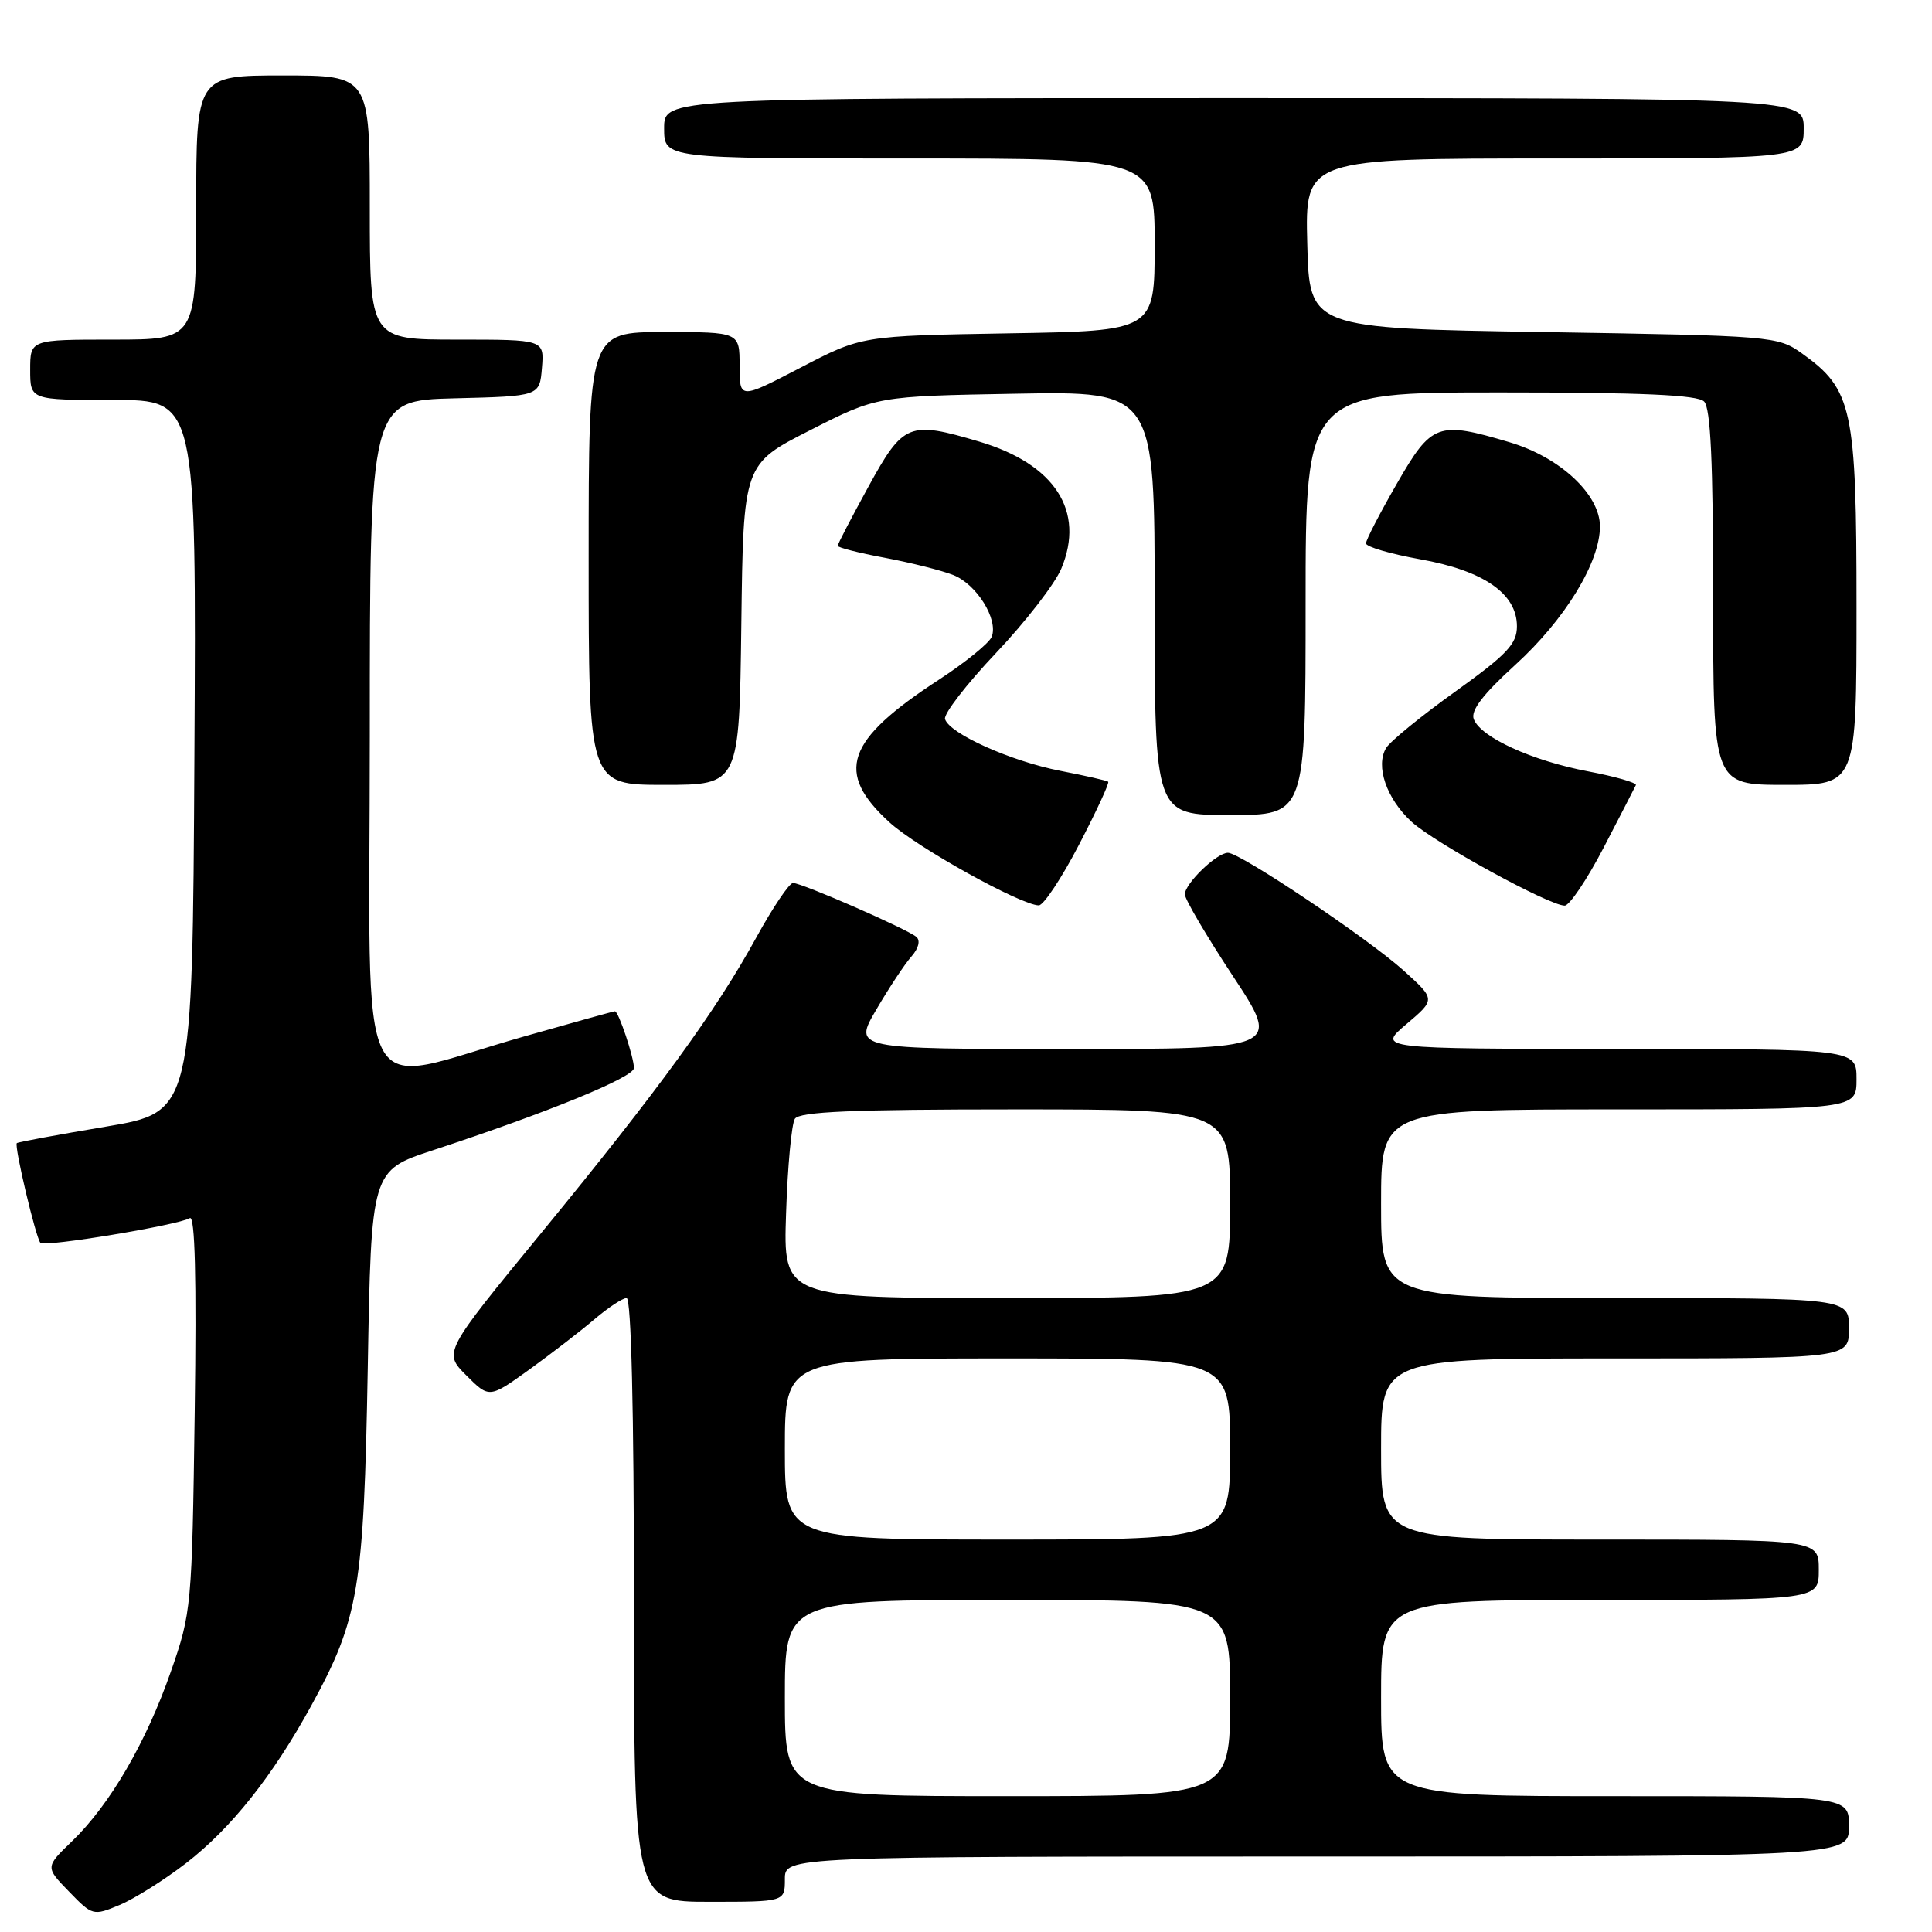 <?xml version="1.0" encoding="UTF-8" standalone="no"?>
<!DOCTYPE svg PUBLIC "-//W3C//DTD SVG 1.1//EN" "http://www.w3.org/Graphics/SVG/1.1/DTD/svg11.dtd" >
<svg xmlns="http://www.w3.org/2000/svg" xmlns:xlink="http://www.w3.org/1999/xlink" version="1.1" viewBox="0 0 256 256">
 <g >
 <path fill="currentColor"
d=" M 24.63 246.90 C 30.62 242.28 36.12 235.36 41.25 226.00 C 47.54 214.52 48.21 210.51 48.73 181.30 C 49.19 155.10 49.19 155.10 57.35 152.42 C 72.54 147.43 84.00 142.74 84.00 141.52 C 84.00 140.10 81.96 134.00 81.48 134.00 C 81.30 134.00 75.84 135.52 69.33 137.37 C 46.62 143.83 49.00 148.49 49.00 97.54 C 49.00 53.07 49.00 53.07 60.25 52.78 C 71.50 52.50 71.50 52.50 71.81 48.75 C 72.12 45.00 72.12 45.00 60.56 45.00 C 49.00 45.00 49.00 45.00 49.00 27.50 C 49.00 10.00 49.00 10.00 37.50 10.00 C 26.00 10.00 26.00 10.00 26.00 27.50 C 26.00 45.00 26.00 45.00 15.00 45.00 C 4.00 45.00 4.00 45.00 4.00 49.00 C 4.00 53.00 4.00 53.00 15.01 53.00 C 26.02 53.00 26.02 53.00 25.76 100.18 C 25.50 147.36 25.50 147.36 14.00 149.29 C 7.68 150.35 2.38 151.33 2.23 151.47 C 1.85 151.81 4.76 164.09 5.36 164.69 C 5.93 165.27 23.66 162.33 25.15 161.41 C 25.84 160.98 26.05 169.34 25.80 187.14 C 25.44 212.94 25.37 213.67 22.64 221.49 C 19.37 230.87 14.56 239.13 9.57 243.95 C 5.99 247.40 5.99 247.40 9.15 250.65 C 12.25 253.85 12.35 253.88 15.85 252.42 C 17.80 251.60 21.75 249.12 24.63 246.90 Z  M 104.00 249.00 C 104.00 246.00 104.00 246.00 174.50 246.00 C 245.00 246.00 245.00 246.00 245.00 242.00 C 245.00 238.00 245.00 238.00 214.00 238.00 C 183.00 238.00 183.00 238.00 183.00 225.00 C 183.00 212.00 183.00 212.00 212.00 212.00 C 241.00 212.00 241.00 212.00 241.00 208.00 C 241.00 204.00 241.00 204.00 212.00 204.00 C 183.00 204.00 183.00 204.00 183.00 192.00 C 183.00 180.00 183.00 180.00 214.00 180.00 C 245.00 180.00 245.00 180.00 245.00 176.00 C 245.00 172.00 245.00 172.00 214.00 172.00 C 183.00 172.00 183.00 172.00 183.00 159.50 C 183.00 147.00 183.00 147.00 214.50 147.00 C 246.00 147.00 246.00 147.00 246.00 143.00 C 246.00 139.00 246.00 139.00 214.25 138.99 C 182.50 138.97 182.50 138.97 186.36 135.70 C 190.22 132.43 190.22 132.43 186.03 128.64 C 181.29 124.36 164.35 113.00 162.71 113.00 C 161.22 113.00 157.00 117.08 157.00 118.51 C 157.00 119.15 159.87 124.03 163.37 129.34 C 169.74 139.00 169.74 139.00 141.40 139.00 C 113.05 139.00 113.05 139.00 116.13 133.75 C 117.82 130.86 119.91 127.70 120.78 126.73 C 121.71 125.67 121.98 124.63 121.43 124.15 C 120.23 123.11 106.26 117.00 105.08 117.00 C 104.59 117.00 102.39 120.26 100.20 124.25 C 94.84 134.01 87.27 144.41 71.74 163.35 C 58.74 179.20 58.74 179.20 61.79 182.25 C 64.83 185.29 64.83 185.29 70.17 181.45 C 73.10 179.33 76.98 176.34 78.78 174.80 C 80.59 173.26 82.50 172.00 83.03 172.00 C 83.64 172.00 84.00 186.96 84.00 212.00 C 84.00 252.00 84.00 252.00 94.00 252.00 C 104.00 252.00 104.00 252.00 104.00 249.00 Z  M 142.98 111.92 C 145.29 107.48 147.03 103.73 146.84 103.58 C 146.65 103.43 143.80 102.78 140.50 102.14 C 133.93 100.86 125.80 97.21 125.22 95.28 C 125.02 94.60 128.06 90.66 131.98 86.52 C 135.90 82.38 139.79 77.35 140.63 75.34 C 143.81 67.73 139.79 61.50 129.77 58.52 C 120.43 55.75 119.71 56.04 115.09 64.45 C 112.84 68.55 111.00 72.09 111.00 72.32 C 111.00 72.55 113.81 73.27 117.25 73.91 C 120.69 74.56 124.76 75.58 126.30 76.19 C 129.40 77.40 132.30 82.05 131.41 84.37 C 131.09 85.20 127.94 87.76 124.40 90.07 C 112.04 98.12 110.59 102.35 117.90 109.00 C 121.55 112.32 135.20 119.90 137.64 119.97 C 138.26 119.99 140.67 116.37 142.98 111.92 Z  M 212.50 112.30 C 214.70 108.06 216.62 104.34 216.76 104.03 C 216.90 103.72 214.05 102.90 210.43 102.21 C 202.98 100.80 196.21 97.70 195.28 95.29 C 194.85 94.16 196.49 92.00 200.79 88.09 C 207.37 82.09 212.00 74.52 212.00 69.75 C 212.00 65.51 206.70 60.58 200.02 58.60 C 190.50 55.77 189.71 56.06 185.09 64.09 C 182.84 67.99 181.00 71.55 181.00 72.00 C 181.00 72.45 184.21 73.39 188.14 74.10 C 196.58 75.60 201.00 78.65 201.00 82.98 C 201.00 85.33 199.71 86.70 192.83 91.64 C 188.33 94.86 184.22 98.22 183.68 99.10 C 182.22 101.49 183.72 105.85 187.05 108.90 C 190.13 111.71 205.28 120.00 207.33 120.00 C 207.97 119.99 210.30 116.53 212.50 112.30 Z  M 173.00 80.00 C 173.00 52.00 173.00 52.00 198.80 52.00 C 217.53 52.00 224.93 52.33 225.80 53.20 C 226.67 54.07 227.00 61.24 227.00 79.20 C 227.00 104.00 227.00 104.00 236.50 104.00 C 246.00 104.00 246.00 104.00 246.00 80.46 C 246.00 54.13 245.46 51.60 238.77 46.83 C 235.55 44.54 234.99 44.49 204.50 44.00 C 173.50 43.50 173.50 43.50 173.22 32.25 C 172.93 21.00 172.93 21.00 205.97 21.00 C 239.00 21.00 239.00 21.00 239.00 17.00 C 239.00 13.00 239.00 13.00 163.50 13.00 C 88.00 13.00 88.00 13.00 88.00 17.00 C 88.00 21.00 88.00 21.00 120.50 21.00 C 153.00 21.00 153.00 21.00 153.00 32.42 C 153.00 43.85 153.00 43.85 133.59 44.17 C 114.18 44.50 114.18 44.50 106.09 48.71 C 98.00 52.92 98.00 52.92 98.00 48.46 C 98.00 44.00 98.00 44.00 88.00 44.00 C 78.00 44.00 78.00 44.00 78.00 74.00 C 78.00 104.00 78.00 104.00 87.98 104.00 C 97.96 104.00 97.96 104.00 98.23 82.75 C 98.50 61.50 98.50 61.50 107.36 57.00 C 116.21 52.50 116.21 52.50 134.61 52.17 C 153.00 51.84 153.00 51.84 153.00 79.92 C 153.00 108.00 153.00 108.00 163.00 108.00 C 173.00 108.00 173.00 108.00 173.00 80.00 Z  M 104.00 225.00 C 104.00 212.00 104.00 212.00 133.50 212.00 C 163.00 212.00 163.00 212.00 163.00 225.00 C 163.00 238.00 163.00 238.00 133.50 238.00 C 104.00 238.00 104.00 238.00 104.00 225.00 Z  M 104.00 192.00 C 104.00 180.00 104.00 180.00 133.50 180.00 C 163.00 180.00 163.00 180.00 163.00 192.00 C 163.00 204.00 163.00 204.00 133.50 204.00 C 104.00 204.00 104.00 204.00 104.00 192.00 Z  M 104.16 160.75 C 104.36 154.56 104.89 148.94 105.32 148.25 C 105.93 147.30 112.90 147.00 134.56 147.00 C 163.00 147.00 163.00 147.00 163.00 159.50 C 163.00 172.00 163.00 172.00 133.39 172.00 C 103.78 172.00 103.78 172.00 104.16 160.75 Z "/>
</g>
</svg>
